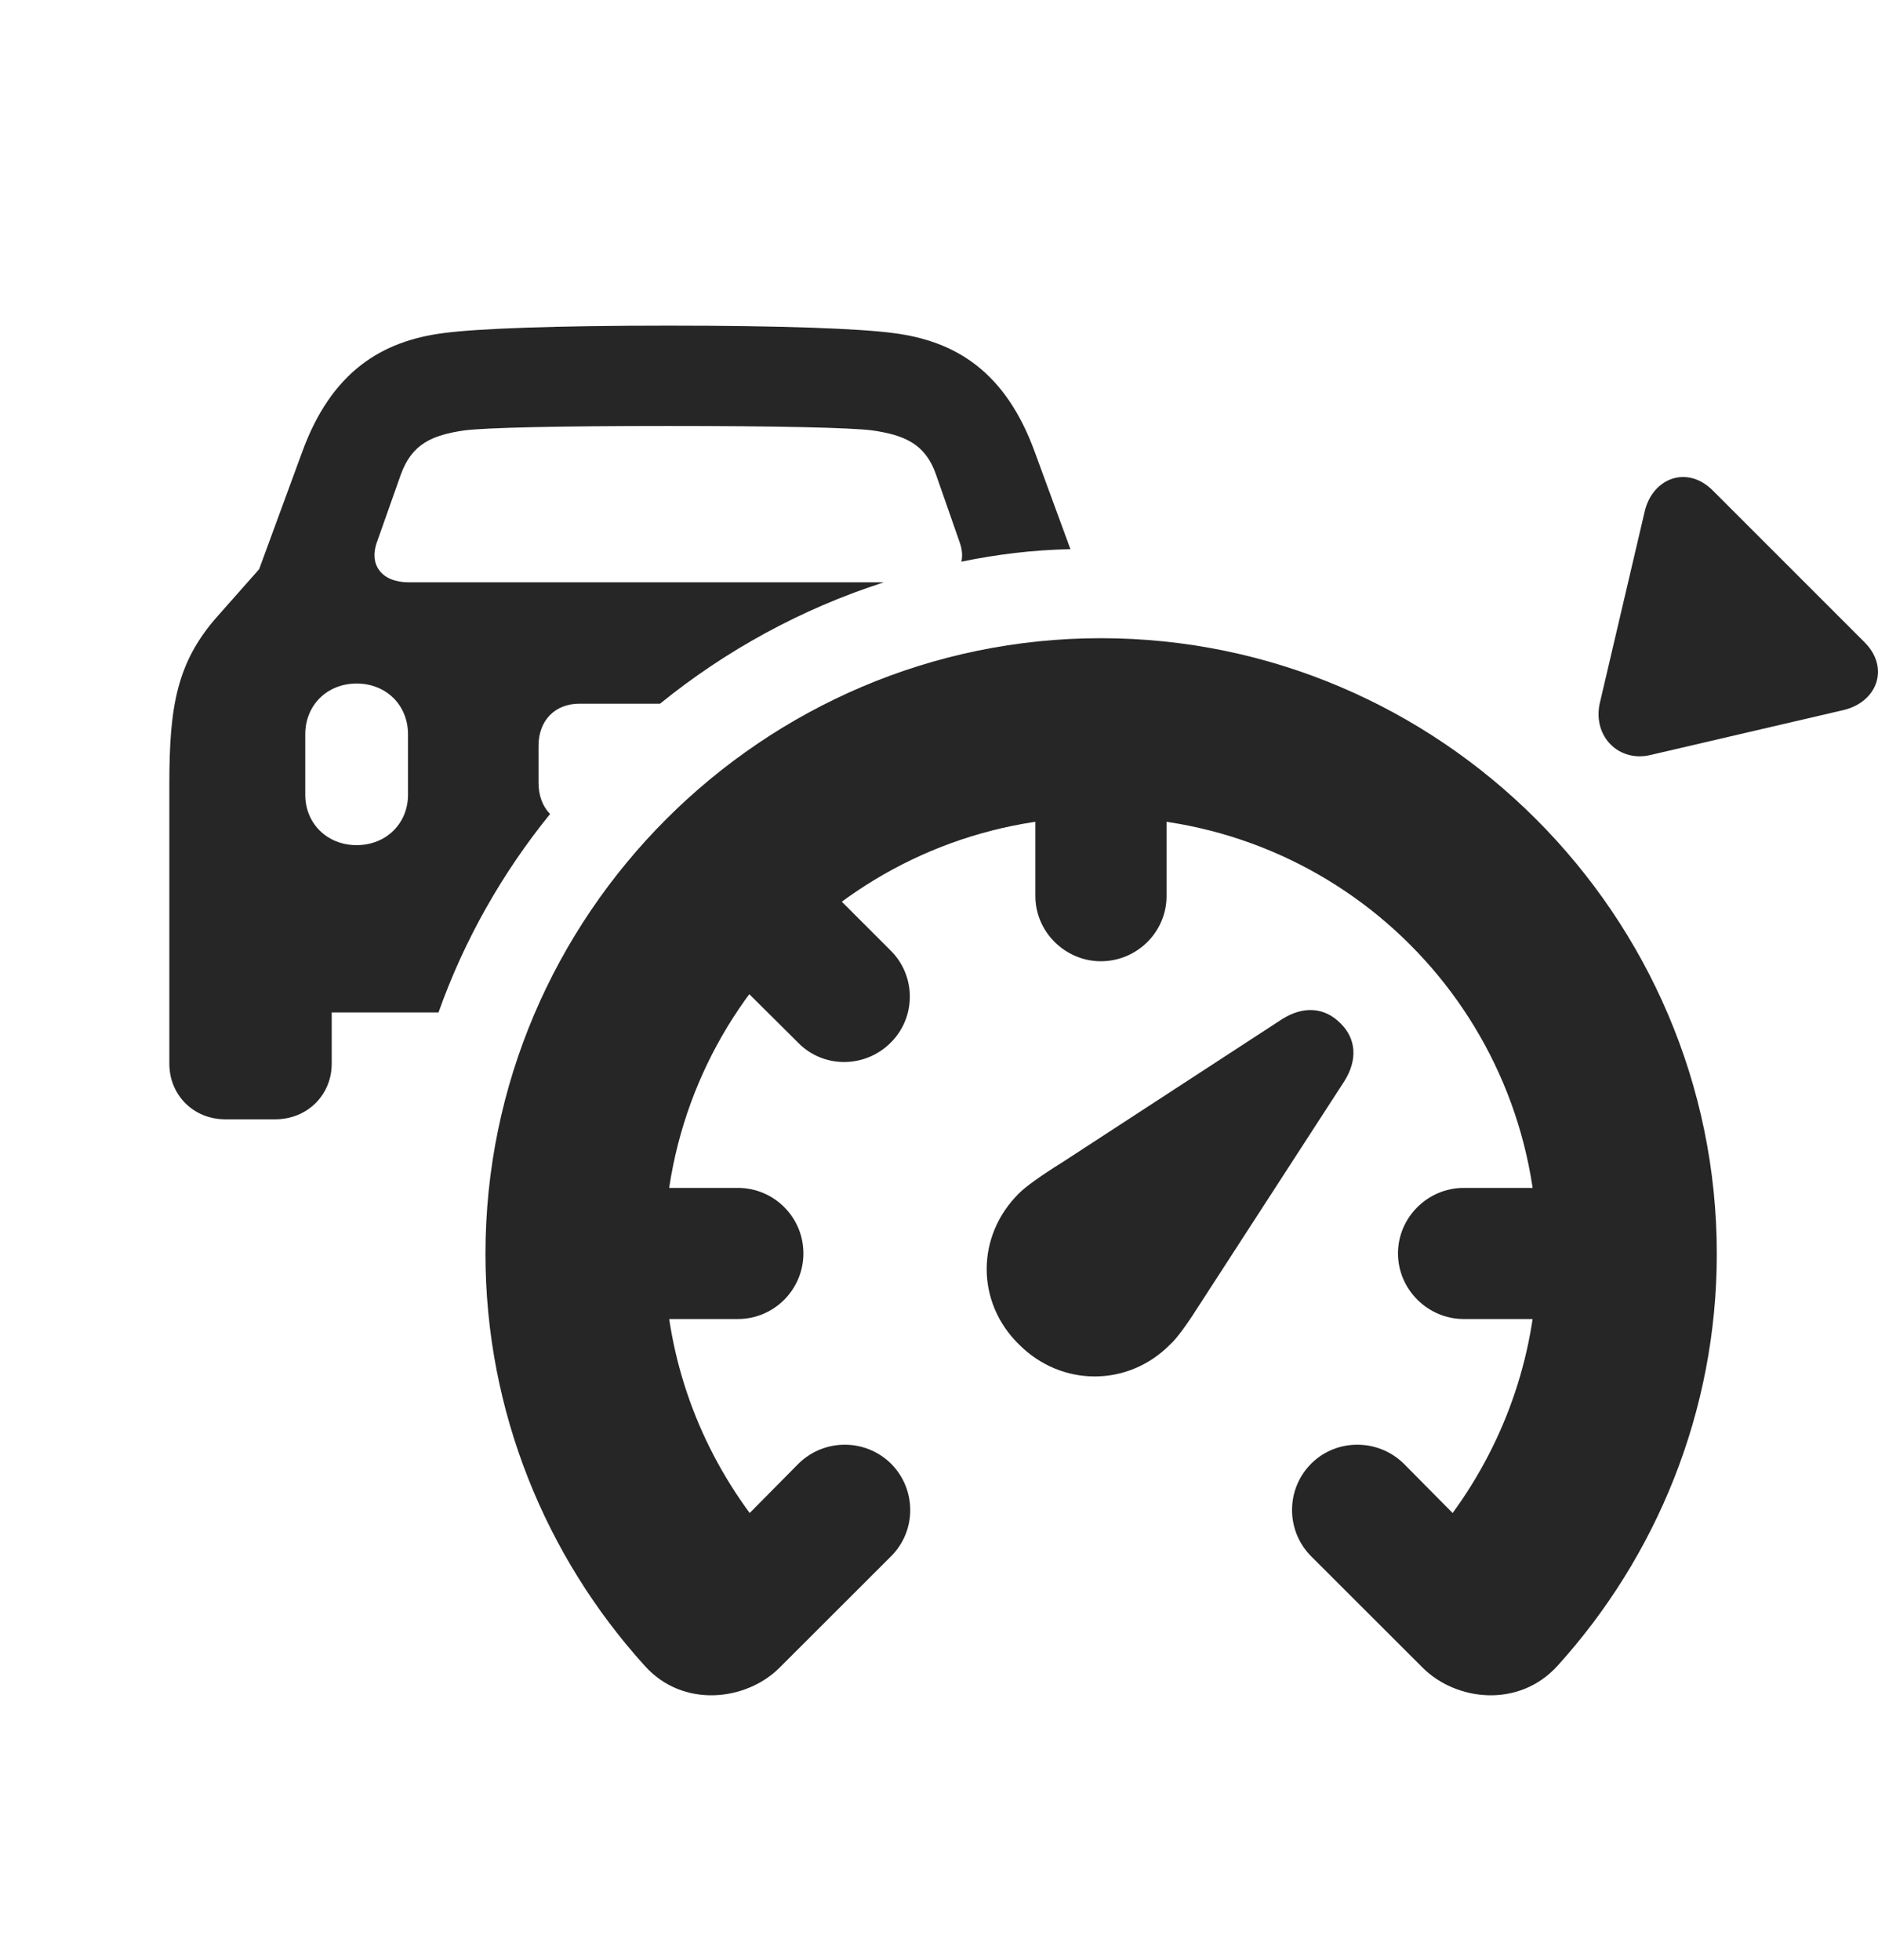<?xml version="1.0" encoding="UTF-8"?>
<!--Generator: Apple Native CoreSVG 326-->
<!DOCTYPE svg PUBLIC "-//W3C//DTD SVG 1.1//EN" "http://www.w3.org/Graphics/SVG/1.1/DTD/svg11.dtd">
<svg version="1.1" xmlns="http://www.w3.org/2000/svg" xmlns:xlink="http://www.w3.org/1999/xlink"
       viewBox="0 0 32.027 33.426">
       <g>
              <rect height="33.426" opacity="0" width="32.027" x="0" y="0" />
              <path d="M15.243 5.681C16.287 5.815 17.147 6.328 17.649 7.714L18.255 9.365C17.619 9.377 16.999 9.454 16.395 9.578C16.418 9.481 16.409 9.368 16.364 9.242L15.963 8.094C15.782 7.571 15.428 7.42 14.875 7.339C14.501 7.293 13.291 7.264 11.4 7.264C9.501 7.264 8.297 7.293 7.923 7.339C7.364 7.42 7.024 7.571 6.835 8.094L6.429 9.242C6.284 9.647 6.523 9.93 6.969 9.93L15.073 9.93C13.669 10.382 12.378 11.09 11.256 12L9.882 12C9.463 12 9.184 12.287 9.184 12.718L9.184 13.348C9.184 13.569 9.255 13.753 9.381 13.881C8.567 14.885 7.918 16.025 7.478 17.265L5.657 17.265L5.657 18.138C5.657 18.675 5.237 19.087 4.697 19.087L3.84 19.087C3.301 19.087 2.888 18.675 2.888 18.138L2.888 13.371C2.888 12.051 3.012 11.289 3.719 10.498L4.419 9.707L5.151 7.714C5.653 6.328 6.521 5.815 7.557 5.681C8.135 5.602 9.48 5.553 11.4 5.553C13.32 5.553 14.665 5.602 15.243 5.681ZM5.206 12.522L5.206 13.553C5.206 14.045 5.581 14.412 6.082 14.412C6.582 14.412 6.958 14.045 6.958 13.553L6.958 12.522C6.958 12.021 6.582 11.656 6.082 11.656C5.581 11.656 5.206 12.023 5.206 12.522Z"
                     fill="currentColor" fill-opacity="0.85" />
              <path d="M29.278 21.381C29.278 15.606 24.552 10.883 18.774 10.883C13.007 10.883 8.279 15.606 8.279 21.381C8.279 24.074 9.312 26.547 10.993 28.404C11.646 29.136 12.726 29.007 13.295 28.438L15.194 26.541C15.634 26.104 15.631 25.395 15.194 24.958C14.757 24.529 14.056 24.529 13.619 24.958L12.785 25.801C11.87 24.559 11.329 23.037 11.329 21.374C11.329 17.257 14.65 13.931 18.774 13.931C22.906 13.931 26.22 17.257 26.22 21.374C26.22 23.037 25.679 24.559 24.773 25.801L23.938 24.958C23.501 24.529 22.791 24.529 22.362 24.958C21.925 25.395 21.925 26.104 22.362 26.541L24.261 28.438C24.83 29.007 25.902 29.136 26.564 28.404C28.244 26.547 29.278 24.074 29.278 21.381ZM24.961 20.257C24.352 20.257 23.841 20.757 23.841 21.374C23.841 21.99 24.352 22.493 24.961 22.493L26.747 22.493L26.747 20.257ZM19.894 15.282L19.894 13.496L17.657 13.496L17.657 15.282C17.657 15.891 18.166 16.392 18.774 16.392C19.391 16.392 19.894 15.891 19.894 15.282ZM15.188 16.208L13.923 14.944L12.342 16.52L13.612 17.782C14.041 18.221 14.751 18.218 15.188 17.782C15.624 17.352 15.627 16.643 15.188 16.208ZM12.584 20.257L10.798 20.257L10.798 22.493L12.584 22.493C13.2 22.493 13.701 21.99 13.701 21.374C13.701 20.757 13.2 20.257 12.584 20.257Z"
                     fill="currentColor" fill-opacity="0.85" />
              <path d="M17.378 22.927C18.102 23.654 19.238 23.654 19.955 22.927C20.072 22.825 20.258 22.564 20.494 22.191L22.925 18.439C23.158 18.071 23.125 17.709 22.861 17.451C22.595 17.18 22.234 17.146 21.865 17.379L18.121 19.818C17.741 20.054 17.487 20.24 17.378 20.349C16.643 21.076 16.643 22.21 17.378 22.927Z"
                     fill="currentColor" fill-opacity="0.85" />
              <path d="M29.204 8.359C28.77 7.93 28.188 8.153 28.051 8.71L27.28 12.001C27.163 12.567 27.615 13.002 28.146 12.875L31.445 12.107C32.019 11.966 32.225 11.385 31.803 10.958Z"
                     fill="currentColor" fill-opacity="0.85" />
       </g>
</svg>